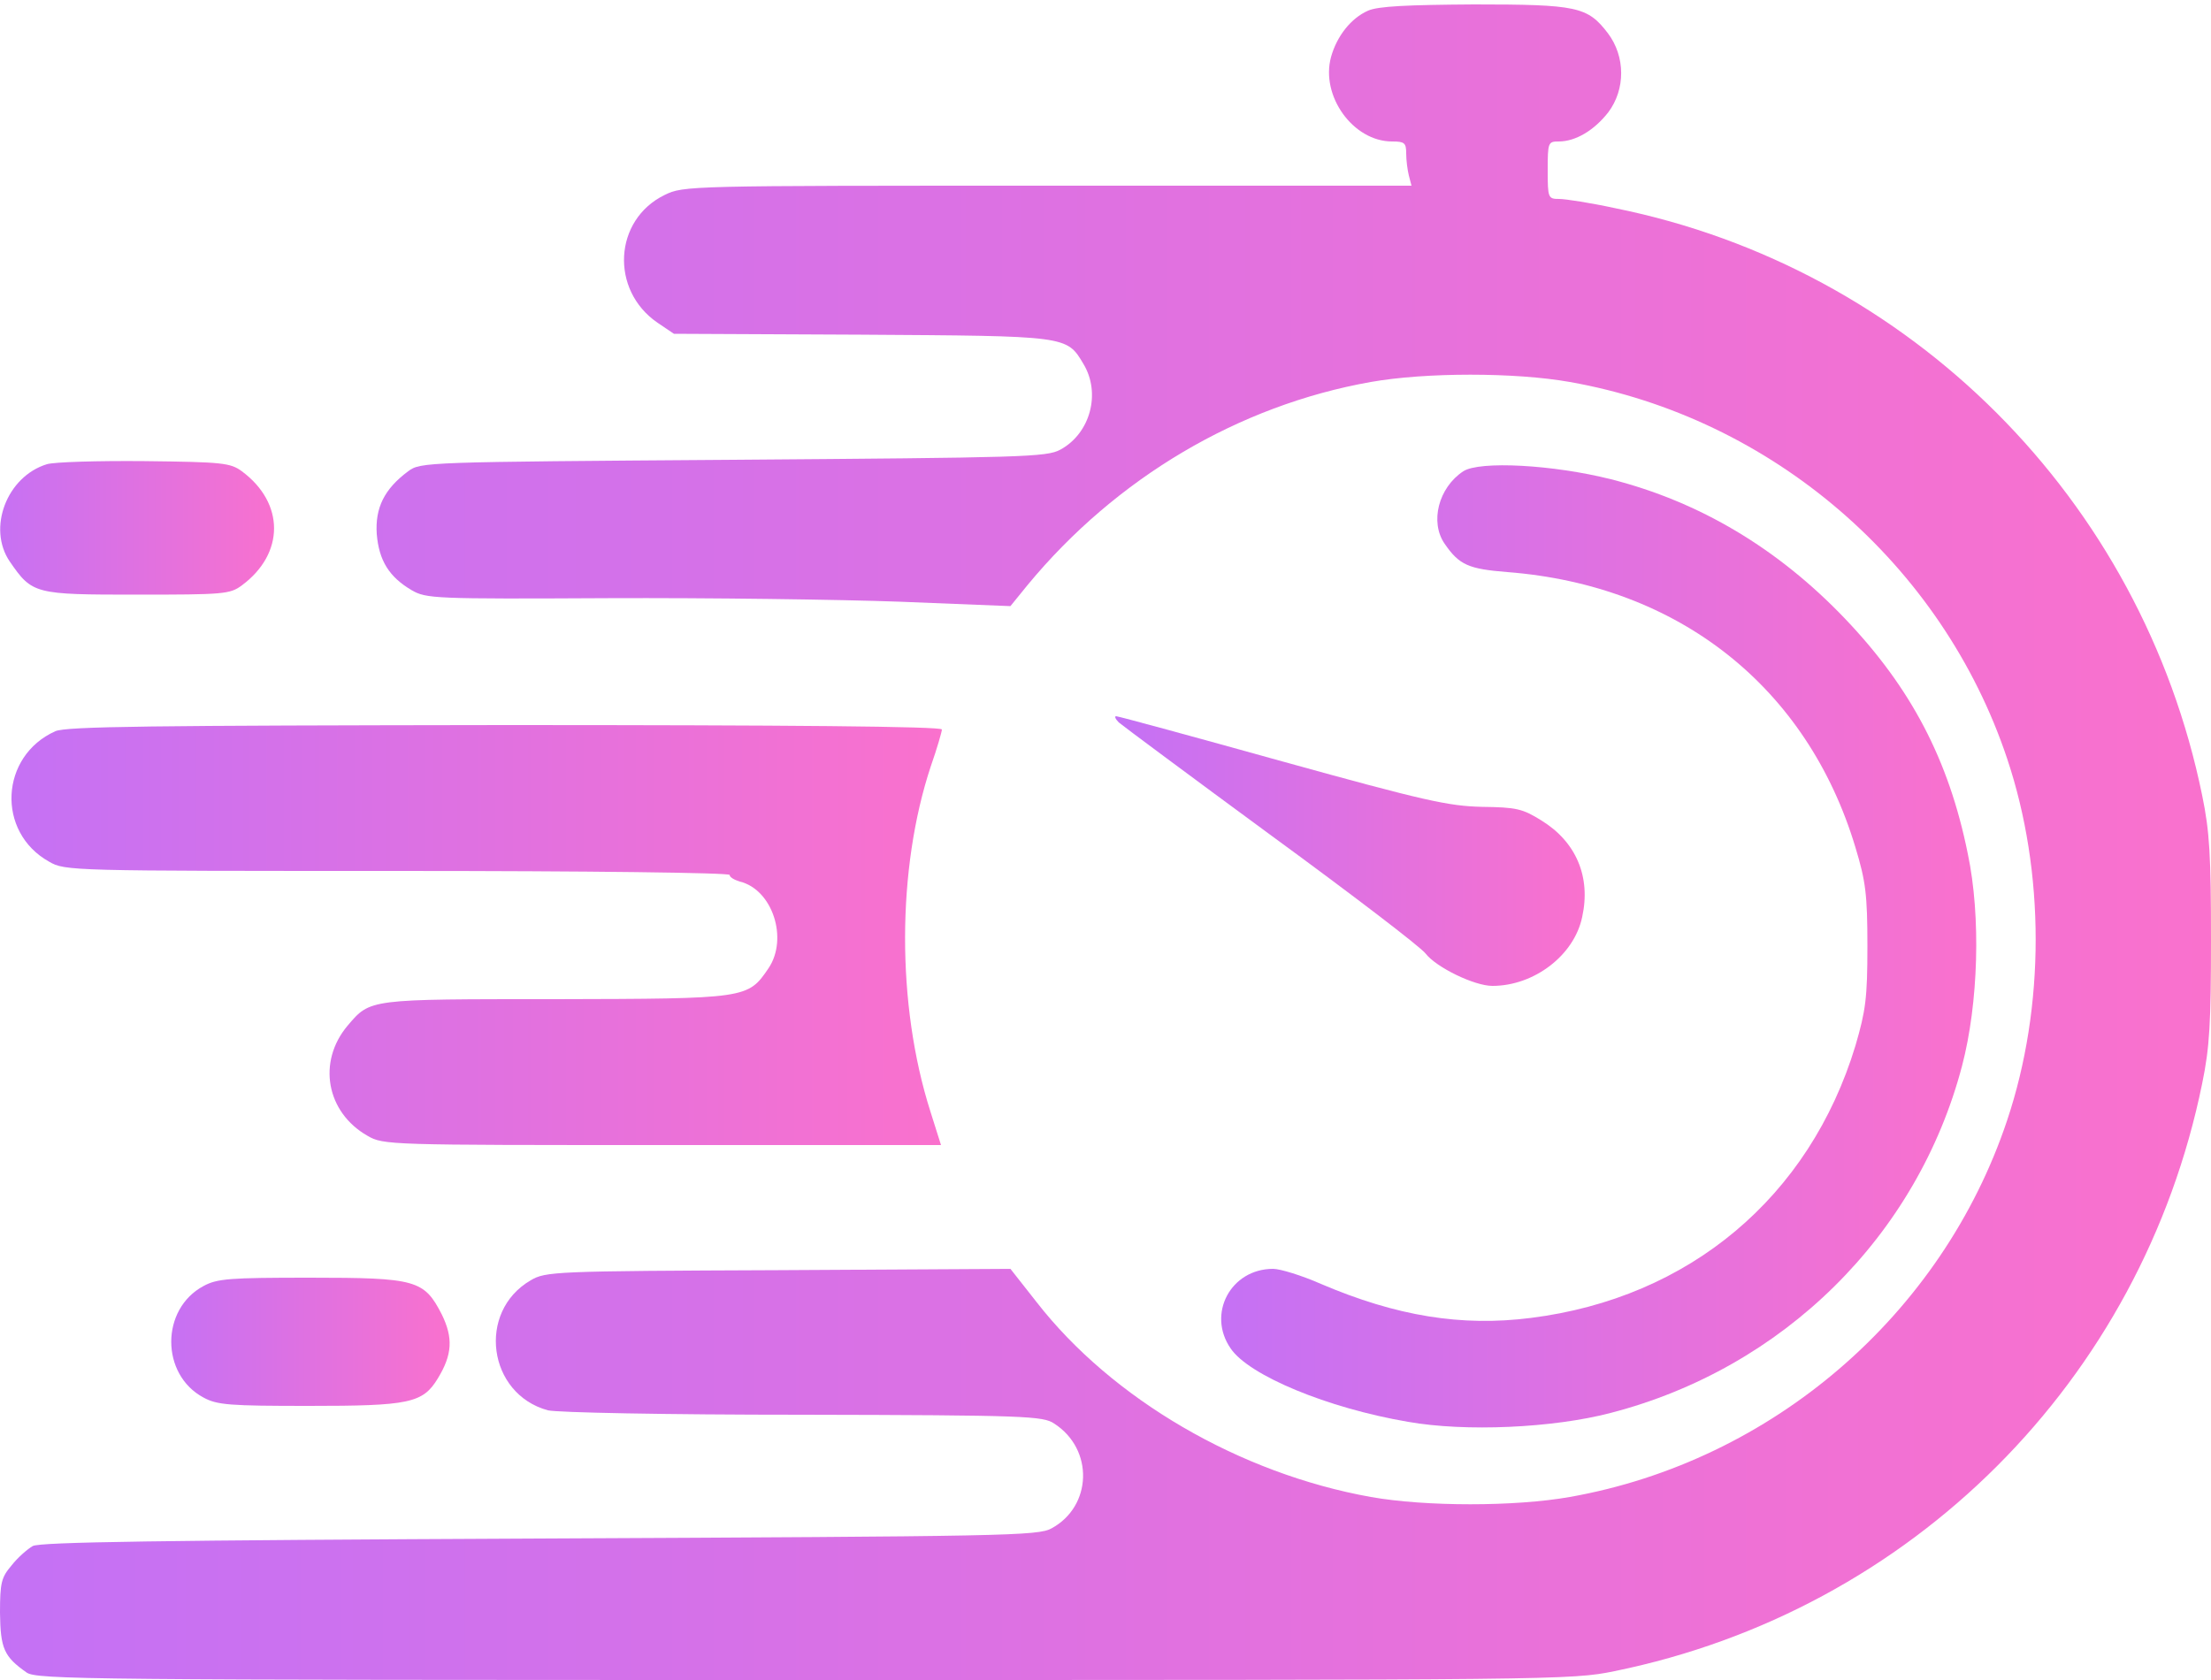 <?xml version="1.0" standalone="no"?>
<!DOCTYPE svg PUBLIC "-//W3C//DTD SVG 20010904//EN"
 "http://www.w3.org/TR/2001/REC-SVG-20010904/DTD/svg10.dtd">
<svg version="1.0" xmlns="http://www.w3.org/2000/svg"
 width="500pt" height="380pt" viewBox="0 0 500 380"
 preserveAspectRatio="xMidYMid meet">
 <defs>
     <linearGradient id="Gradientsss">
      <stop offset="0%" stop-color="#c471f5"/>
      <stop offset="100%" stop-color="#fa71cd"/>
    </linearGradient>
 </defs>

<g transform="translate(0,380) scale(0.1,-0.1)"
fill="url(#Gradientsss)" stroke="none">
<path d="M3094 3776 c-39 -17 -71 -58 -84 -105 -24 -88 50 -191 138 -191 28 0
32 -3 32 -27 0 -16 3 -38 6 -50 l6 -23 -823 0 c-815 0 -823 0 -866 -21 -115
-56 -124 -215 -16 -289 l37 -25 423 -2 c467 -3 465 -2 503 -66 40 -66 16 -157
-52 -194 -31 -17 -84 -18 -740 -23 -697 -5 -707 -5 -735 -26 -54 -40 -75 -83
-71 -142 5 -60 28 -97 79 -127 33 -19 50 -20 444 -18 226 1 523 -3 660 -8
l250 -10 39 48 c200 242 477 406 776 459 124 22 326 22 450 0 458 -81 842
-412 989 -852 86 -257 86 -561 0 -818 -147 -440 -531 -771 -989 -852 -124 -22
-326 -22 -450 0 -296 53 -585 221 -756 441 l-59 75 -525 -3 c-509 -2 -526 -3
-560 -23 -122 -71 -97 -257 39 -294 21 -5 261 -10 577 -10 505 -1 543 -3 568
-20 90 -58 86 -187 -6 -237 -31 -17 -99 -18 -1158 -23 -863 -4 -1130 -8 -1146
-17 -12 -7 -34 -26 -48 -44 -23 -27 -26 -39 -26 -107 1 -81 9 -99 60 -135 23
-16 135 -17 1758 -17 1701 0 1736 0 1833 20 672 137 1192 657 1329 1329 17 82
20 138 20 326 0 188 -3 244 -20 326 -137 670 -659 1193 -1327 1328 -55 12
-113 21 -127 21 -25 0 -26 2 -26 65 0 63 1 65 25 65 38 0 80 25 112 66 39 52
39 126 -1 179 -46 60 -69 65 -303 65 -151 -1 -216 -4 -239 -14z"/>
<path d="M106 2750 c-91 -28 -135 -145 -84 -220 51 -74 56 -75 288 -75 196 0
210 1 237 21 97 72 97 186 0 258 -26 19 -43 21 -220 23 -106 1 -205 -2 -221
-7z"/>
<path d="M3309 2734 c-56 -37 -76 -115 -42 -164 33 -48 54 -57 142 -64 387
-30 678 -260 787 -623 23 -76 27 -106 27 -223 0 -118 -4 -146 -27 -225 -104
-343 -376 -571 -734 -616 -157 -20 -304 4 -475 77 -43 19 -92 34 -108 34 -96
0 -150 -102 -96 -180 41 -61 219 -135 401 -166 130 -23 328 -14 458 20 391
101 694 401 795 785 37 141 43 338 13 480 -43 213 -129 376 -278 532 -151 158
-328 264 -529 315 -131 33 -297 42 -334 18z"/>
<path d="M2530 2166 c8 -7 164 -123 345 -256 182 -133 339 -253 349 -267 24
-31 110 -73 151 -73 94 0 185 69 203 156 20 91 -14 170 -92 218 -43 27 -57 30
-135 31 -76 2 -127 13 -452 103 -201 56 -370 102 -375 102 -4 0 -2 -6 6 -14z"/>
<path d="M125 2146 c-125 -56 -134 -228 -14 -295 36 -21 49 -21 788 -21 433 0
751 -4 751 -9 0 -5 10 -11 23 -15 74 -18 110 -129 65 -196 -47 -69 -48 -69
-481 -70 -425 0 -419 1 -471 -60 -69 -82 -48 -196 45 -249 36 -21 48 -21 667
-21 l630 0 -24 76 c-77 242 -76 549 1 781 14 40 25 78 25 83 0 7 -350 10 -987
10 -803 -1 -994 -3 -1018 -14z"/>
<path d="M460 891 c-97 -52 -97 -200 0 -252 31 -17 59 -19 238 -19 227 0 258
6 292 62 33 54 35 92 9 145 -40 78 -58 83 -299 83 -181 0 -209 -2 -240 -19z"/>
</g>
</svg>

